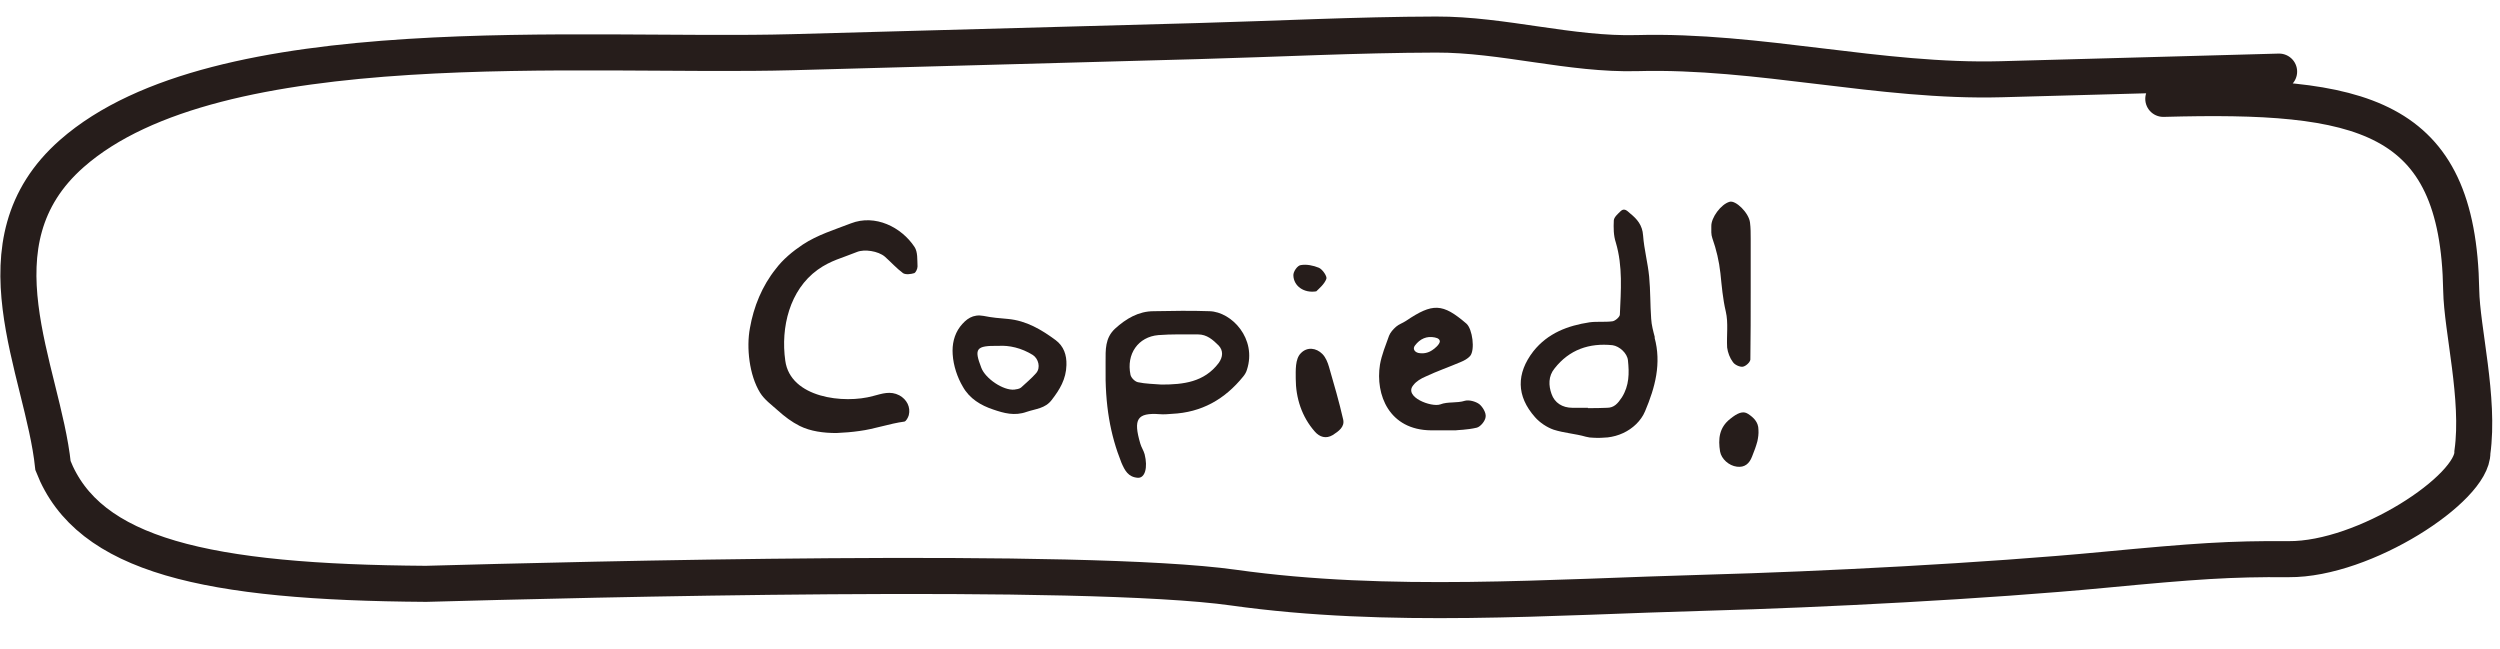 <svg width="208" height="54" viewBox="0 0 208 54" fill="none" xmlns="http://www.w3.org/2000/svg">
<path d="M179.986 8.225C196.495 7.772 204.522 9.414 204.772 24.134C204.827 27.405 206.328 33.139 205.703 37.632C205.754 40.631 196.736 46.565 190.422 46.522C185.512 46.488 182.709 46.683 175.006 47.415C165.202 48.346 151.578 49.05 142.046 49.311C128.932 49.67 115.55 50.704 102.625 48.889C90.105 47.132 48.098 48.229 35.44 48.575C17.2 48.45 7.343 46.258 4.41 38.742C3.572 30.741 -2.482 20.208 5.982 12.771C18.116 2.11 48.489 4.82 65.947 4.342C77.178 4.034 88.408 3.726 99.639 3.419C106.24 3.238 112.87 2.893 119.481 2.875C125.039 2.859 130.688 4.57 136.223 4.418C146.326 4.141 156.453 6.867 166.512 6.592C174.215 6.381 181.918 6.17 189.622 5.958" stroke="#261D1B" stroke-width="3" stroke-linecap="round"/>
<path d="M145.434 34.432C145.91 34.74 146.302 35.132 146.302 35.748C146.33 36.112 146.274 36.42 146.218 36.7C146.106 37.12 145.966 37.512 145.77 37.988C145.546 38.576 145.154 38.912 144.51 38.828C143.838 38.744 143.222 38.184 143.11 37.568C142.942 36.532 143.026 35.58 143.95 34.852C144.538 34.376 145.014 34.152 145.434 34.432ZM143.586 25.92C143.334 24.856 143.25 23.792 143.138 22.728C143.026 21.72 142.802 20.768 142.466 19.816C142.354 19.508 142.382 19.172 142.382 18.836C142.354 18.108 143.194 16.988 143.894 16.792C144.398 16.624 145.518 17.716 145.602 18.528C145.658 18.976 145.658 19.424 145.658 19.872C145.658 21.328 145.658 22.784 145.658 24.24C145.658 26.116 145.658 28.02 145.63 29.924C145.602 30.148 145.238 30.484 144.986 30.512C144.734 30.54 144.314 30.344 144.174 30.12C143.922 29.784 143.754 29.336 143.698 28.916C143.642 27.908 143.81 26.872 143.586 25.92Z" fill="#261D1B"/>
<path d="M137.685 28.076H137.657C138.245 30.232 137.713 32.22 136.873 34.208C136.537 35.02 135.837 35.664 135.053 36.028C134.633 36.224 134.213 36.336 133.765 36.392C133.401 36.42 132.981 36.448 132.589 36.42C132.365 36.42 132.141 36.392 131.945 36.336C131.077 36.084 130.125 36.028 129.257 35.748C128.697 35.552 128.109 35.16 127.717 34.712C126.149 32.948 126.149 31.072 127.577 29.224C128.781 27.712 130.433 27.096 132.253 26.816C132.869 26.732 133.513 26.816 134.157 26.732C134.381 26.704 134.773 26.368 134.773 26.172C134.857 24.184 135.025 22.168 134.437 20.18C134.241 19.592 134.241 18.948 134.269 18.332C134.297 18.052 134.605 17.8 134.829 17.576C135.137 17.268 135.389 17.548 135.613 17.744C136.201 18.22 136.649 18.724 136.705 19.592C136.789 20.74 137.097 21.86 137.209 23.008C137.321 24.184 137.293 25.36 137.377 26.508C137.405 27.04 137.545 27.544 137.685 28.076ZM134.941 33.06C135.557 32.08 135.557 31.044 135.445 29.98C135.389 29.392 134.745 28.804 134.157 28.72C132.225 28.524 130.573 29.084 129.341 30.652C128.809 31.296 128.837 32.08 129.089 32.78C129.341 33.508 129.985 33.928 130.825 33.928C131.273 33.928 131.693 33.928 132.113 33.928V33.956C132.645 33.956 133.177 33.956 133.709 33.928C134.297 33.928 134.605 33.564 134.941 33.06Z" fill="#261D1B"/>
<path d="M123.072 33.62C123.352 33.844 123.66 34.348 123.604 34.684C123.576 35.02 123.184 35.496 122.876 35.58C122.064 35.776 121.196 35.776 121.112 35.804C119.908 35.804 119.488 35.804 119.068 35.804C115.568 35.776 114.42 32.836 114.812 30.344C114.952 29.532 115.288 28.72 115.568 27.936C115.68 27.656 115.904 27.404 116.156 27.18C116.38 26.984 116.716 26.872 116.968 26.704C119.208 25.192 120.02 25.22 122.008 26.928C122.512 27.376 122.736 29.112 122.316 29.616C122.12 29.84 121.812 30.008 121.532 30.12C120.552 30.54 119.572 30.876 118.62 31.324C118.228 31.492 117.836 31.716 117.584 32.052C116.772 33.032 119.096 33.9 119.824 33.648C120.468 33.396 121.196 33.564 121.896 33.34C122.232 33.256 122.764 33.396 123.072 33.62ZM117.724 28.748C117.528 29 117.668 29.28 118.004 29.364C118.424 29.448 118.816 29.364 119.152 29.14C119.376 29 119.768 28.664 119.796 28.412C119.796 28.272 119.684 28.132 119.376 28.076C118.704 27.936 118.144 28.188 117.724 28.748Z" fill="#261D1B"/>
<path d="M111.753 34.908C111.893 35.524 111.361 35.888 110.885 36.196C110.325 36.532 109.793 36.364 109.401 35.916C108.309 34.684 107.805 33.116 107.805 31.492C107.805 30.82 107.749 29.868 108.225 29.392C108.757 28.832 109.513 28.944 110.017 29.448C110.297 29.728 110.465 30.148 110.577 30.54C110.997 31.996 111.417 33.424 111.753 34.908ZM109.513 24.24C108.477 24.408 107.637 23.792 107.609 22.924C107.581 22.616 107.945 22.084 108.225 22.056C108.701 21.972 109.261 22.084 109.737 22.28C110.045 22.42 110.437 23.008 110.353 23.204C110.185 23.652 109.737 24.016 109.513 24.24Z" fill="#261D1B"/>
<path d="M100.637 25.892C102.485 25.948 104.585 28.188 103.745 30.764C103.689 30.96 103.577 31.156 103.437 31.324C101.897 33.228 99.965 34.32 97.501 34.432C97.165 34.46 96.829 34.488 96.493 34.46C94.589 34.32 94.281 34.88 94.869 36.896C94.953 37.204 95.149 37.484 95.233 37.792C95.513 38.912 95.261 39.78 94.673 39.752C93.861 39.696 93.581 39.136 93.301 38.492C92.377 36.168 91.929 33.732 91.985 30.456C91.985 30.68 91.985 30.4 91.985 30.12C91.985 29.112 91.929 28.132 92.769 27.348C93.693 26.508 94.729 25.892 95.989 25.892C97.557 25.864 99.097 25.836 100.637 25.892ZM101.393 30.204C101.757 29.7 101.785 29.168 101.393 28.748C100.917 28.272 100.413 27.824 99.685 27.824C98.593 27.824 97.473 27.796 96.381 27.88C94.701 28.02 93.693 29.448 94.057 31.184C94.113 31.436 94.421 31.744 94.673 31.8C95.317 31.94 95.989 31.94 96.633 31.996C98.453 31.996 100.189 31.8 101.393 30.204ZM91.985 30.344V30.456C91.985 30.428 91.985 30.372 91.985 30.344Z" fill="#261D1B"/>
<path d="M87.832 28.3C88.504 28.804 88.755 29.532 88.728 30.372C88.7 31.548 88.168 32.416 87.496 33.284C86.963 33.984 86.18 34.012 85.424 34.264C84.415 34.628 83.519 34.376 82.624 34.068C81.615 33.732 80.663 33.172 80.103 32.164C79.656 31.408 79.32 30.428 79.263 29.476C79.207 28.664 79.376 27.852 79.879 27.18C80.383 26.536 80.944 26.116 81.84 26.284C82.511 26.424 83.183 26.48 83.856 26.536C85.395 26.676 86.656 27.432 87.832 28.3ZM86.207 31.044C86.6 30.596 86.403 29.84 85.927 29.532C84.975 28.944 83.968 28.72 83.072 28.776C81.195 28.748 81.028 29 81.644 30.596C81.98 31.492 83.463 32.5 84.388 32.416C84.584 32.388 84.808 32.36 84.948 32.248C85.368 31.856 85.816 31.492 86.207 31.044Z" fill="#261D1B"/>
<path d="M69.591 36.028C68.527 36.028 67.435 35.888 66.539 35.44C65.867 35.104 65.279 34.656 64.719 34.152C64.187 33.676 63.599 33.256 63.235 32.668C62.339 31.212 62.087 28.916 62.395 27.292C62.703 25.528 63.403 23.792 64.551 22.364C65.139 21.58 65.951 20.908 66.791 20.348C68.023 19.536 69.423 19.116 70.795 18.584C72.811 17.8 74.995 18.892 76.087 20.544C76.367 20.964 76.311 21.608 76.339 22.168C76.339 22.364 76.199 22.672 76.059 22.728C75.779 22.812 75.359 22.868 75.135 22.728C74.603 22.336 74.127 21.804 73.623 21.356C73.063 20.88 71.915 20.712 71.299 20.964C70.067 21.468 69.115 21.664 68.023 22.448C65.699 24.128 64.943 27.236 65.335 30.008C65.755 33.116 70.235 33.62 72.643 32.948C73.399 32.752 74.071 32.5 74.827 32.892C75.443 33.228 75.779 33.872 75.611 34.544C75.555 34.74 75.387 35.048 75.247 35.076C73.987 35.244 72.783 35.692 71.495 35.86C70.907 35.944 70.263 36 69.591 36.028Z" fill="#261D1B"/>
</svg>
